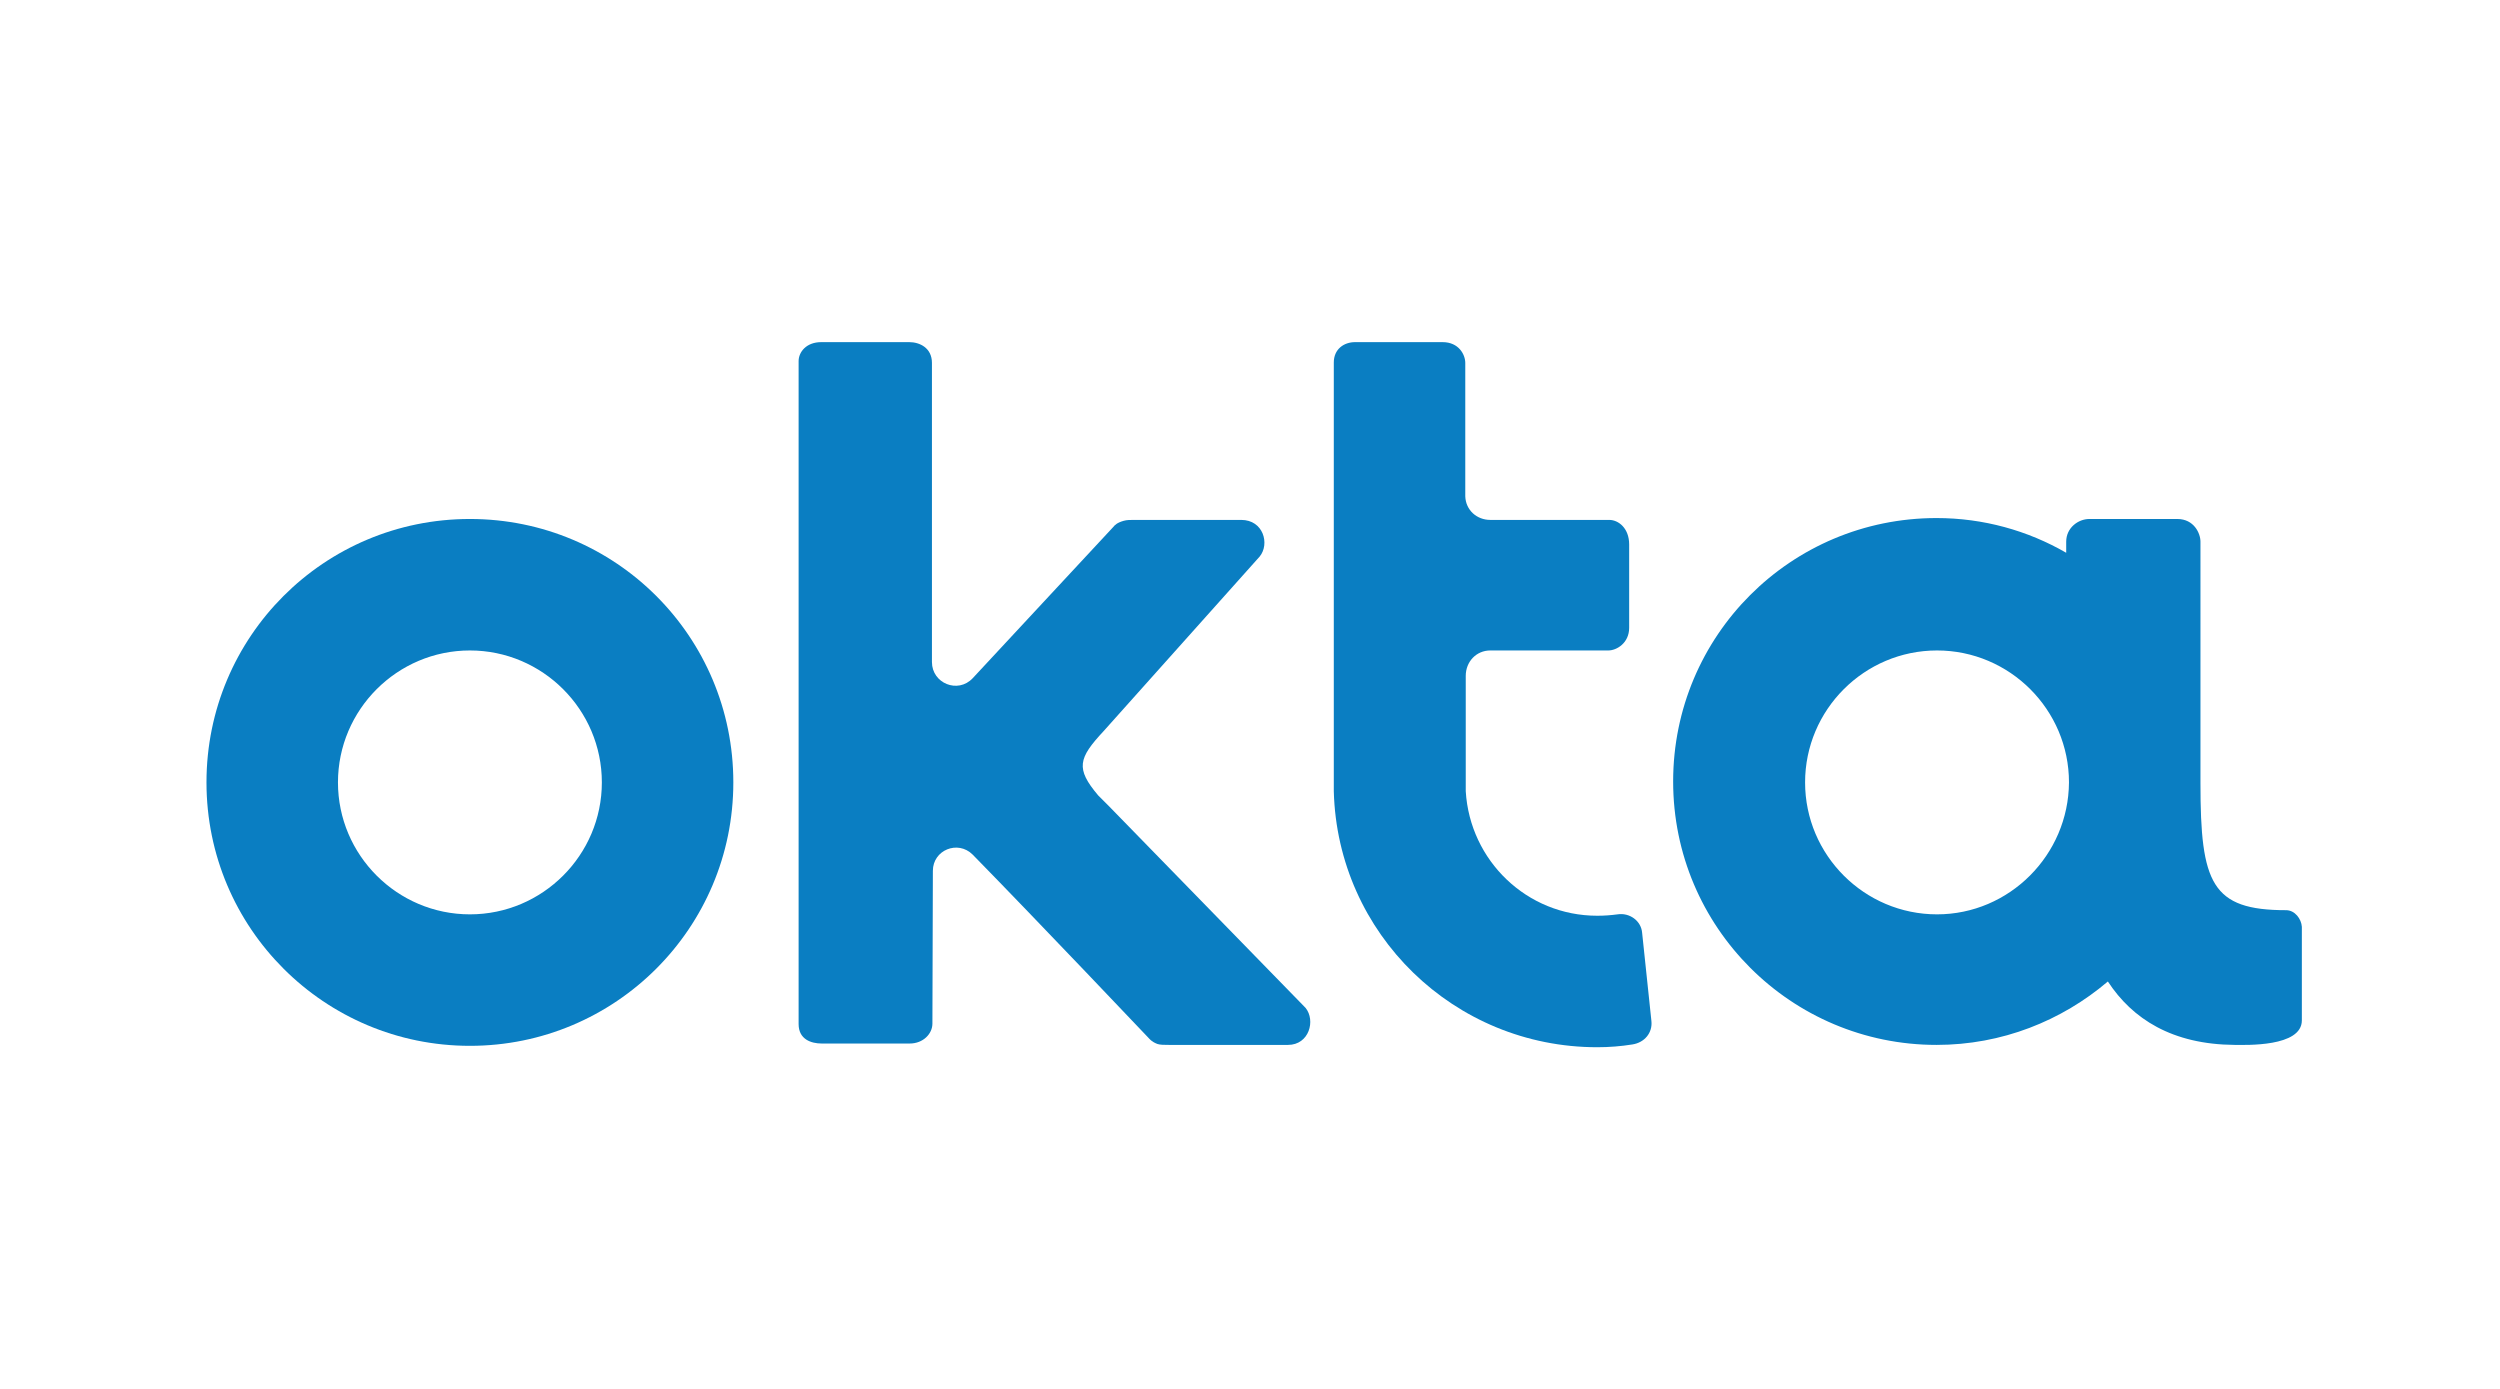 <?xml version="1.0" encoding="utf-8"?>
<!-- Generator: Adobe Illustrator 28.1.0, SVG Export Plug-In . SVG Version: 6.00 Build 0)  -->
<svg version="1.1" id="Layer_1" xmlns="http://www.w3.org/2000/svg" xmlns:xlink="http://www.w3.org/1999/xlink" x="0px" y="0px"
	 viewBox="0 0 540 300" style="enable-background:new 0 0 540 300;" xml:space="preserve">
<style type="text/css">
	.st0{fill:#0A7EC2;}
</style>
<g>
	<path class="st0" d="M101.5,112.1c-31.5,0-56.9,25.4-56.9,56.9s25.5,56.9,56.9,56.9s56.9-25.4,56.9-56.9S133,112.1,101.5,112.1
		L101.5,112.1z M101.5,197.5C85.8,197.5,73,184.7,73,169s12.8-28.5,28.5-28.5S130,153.3,130,169S117.2,197.5,101.5,197.5z"/>
	<path class="st0" d="M201.5,188.1c0-4.5,5.4-6.7,8.6-3.5c14.2,14.5,37.8,39.4,37.9,39.5c0.3,0.3,0.7,0.9,2,1.4
		c0.6,0.2,1.5,0.2,2.5,0.2h25.7c4.6,0,6-5.3,3.8-8l-42.5-43.6l-2.3-2.3c-4.9-5.8-4.3-8,1.2-13.9l33.7-37.7c2.2-2.7,0.8-7.9-4-7.9
		H245c-0.9,0-1.6,0-2.3,0.2c-1.4,0.4-1.9,0.9-2.3,1.4c-0.1,0.1-18.8,20.2-30.3,32.6c-3.2,3.4-8.8,1.1-8.8-3.5V78.4
		c0-3.3-2.7-4.5-4.9-4.5h-19c-3.3,0-4.9,2.2-4.9,4.1v143.2c0,3.3,2.7,4.2,5,4.2h19c2.9,0,4.9-2.1,4.9-4.3L201.5,188.1L201.5,188.1
		L201.5,188.1z"/>
	<path class="st0" d="M356.7,220.5l-2-19c-0.2-2.6-2.7-4.4-5.3-4c-1.5,0.2-2.9,0.3-4.4,0.3c-15.2,0-27.5-11.9-28.4-26.9V146
		c0-3.1,2.3-5.5,5.3-5.5h25.5c1.8,0,4.5-1.6,4.5-4.9v-18c0-3.5-2.3-5.3-4.3-5.3h-25.7c-2.9,0-5.3-2.1-5.4-5.1V78.4
		c0-1.8-1.4-4.5-4.9-4.5h-18.9c-2.4,0-4.6,1.5-4.6,4.4v92.6c0.8,30.8,26,55.3,56.9,55.3c2.6,0,5.1-0.2,7.6-0.6
		C355.2,225.2,357,223.1,356.7,220.5L356.7,220.5z"/>
	<path class="st0" d="M493.8,196.6c-16.1,0-18.5-5.8-18.5-27.4V117c0-1.8-1.4-4.9-5-4.9h-19c-2.4,0-5,1.9-5,4.9v2.4
		c-8.3-4.8-17.9-7.5-28-7.5c-31.5,0-56.9,25.4-56.9,56.9s25.5,56.9,56.9,56.9c14.1,0,27-5.2,37-13.7c5.3,8.1,13.9,13.6,27.4,13.7
		c2.3,0,14.5,0.5,14.5-5.3v-20.2C497.1,198.5,495.7,196.6,493.8,196.6L493.8,196.6z M418.4,197.5c-15.7,0-28.5-12.8-28.5-28.5
		s12.8-28.5,28.5-28.5s28.5,12.8,28.5,28.5C446.8,184.7,434,197.5,418.4,197.5z"/>
</g>
</svg>
